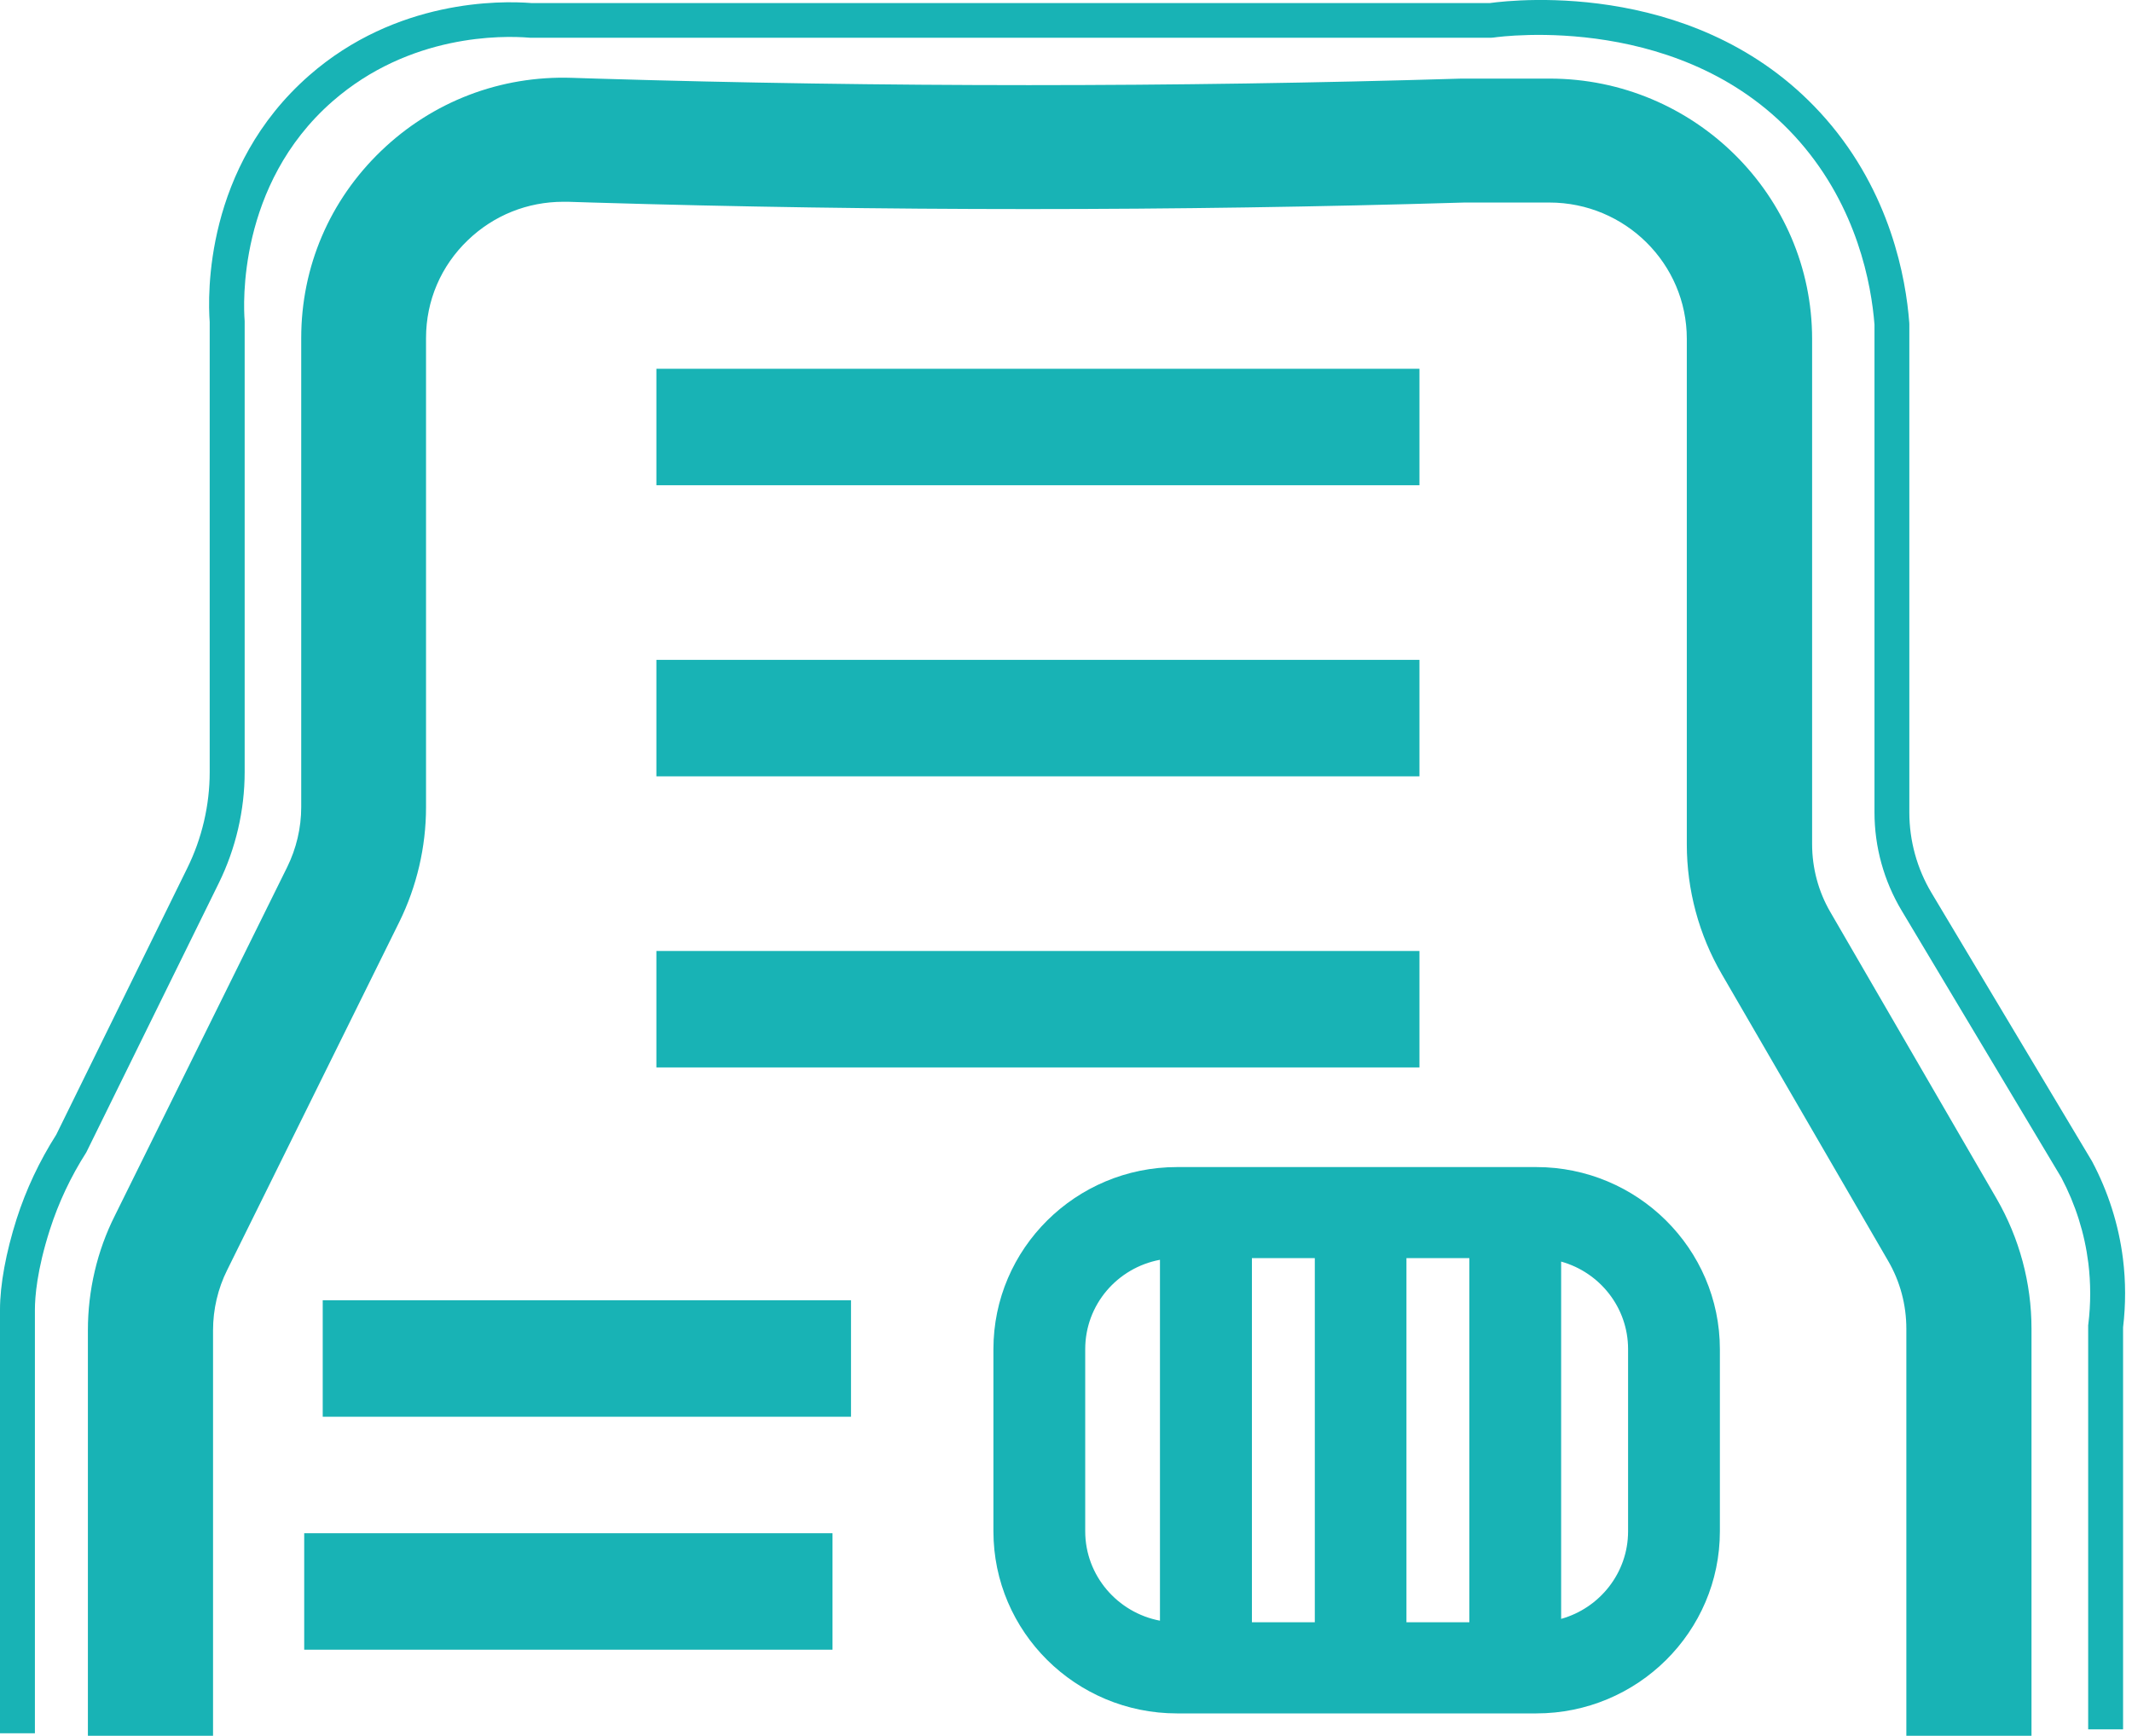 <svg width="70" height="57" viewBox="0 0 70 57" fill="none" xmlns="http://www.w3.org/2000/svg">
<path d="M6.995 43.68C6.995 43.002 7.153 42.318 7.458 41.708L13.11 30.276C13.685 29.109 13.988 27.809 13.988 26.51V11.101C13.988 9.877 14.476 8.736 15.358 7.89C16.211 7.069 17.32 6.626 18.498 6.626H18.647L19.443 6.651C28.936 6.937 38.569 6.937 48.078 6.651H50.872C53.359 6.651 55.383 8.659 55.383 11.126V27.727C55.383 29.221 55.779 30.699 56.533 31.992L61.99 41.401C62.387 42.079 62.591 42.85 62.591 43.634V57H66.7V43.627C66.7 42.134 66.304 40.66 65.554 39.362L60.097 29.953C59.701 29.275 59.497 28.5 59.497 27.72V11.132C59.497 6.419 55.628 2.581 50.877 2.581H47.989C38.557 2.867 28.995 2.867 19.573 2.581L18.783 2.556C16.433 2.478 14.199 3.333 12.51 4.959C10.82 6.585 9.89 8.765 9.89 11.101V26.508C9.89 27.186 9.729 27.868 9.427 28.479L3.775 39.912C3.188 41.074 2.886 42.379 2.886 43.68V57H6.995V43.68Z" fill="#18B3B5"/>
<path d="M50.441 38.325H38.645C35.319 38.325 32.617 41.006 32.617 44.305V50.285C32.617 53.585 35.319 56.266 38.645 56.266H50.441C53.767 56.266 56.469 53.585 56.469 50.285V44.305C56.467 41.006 53.76 38.325 50.441 38.325ZM41.104 41.315H43.169V53.273H41.104V41.315ZM46.178 41.315H48.243V53.273H46.178V41.315ZM35.631 50.285V44.305C35.631 42.843 36.687 41.631 38.085 41.37V53.221C36.694 52.959 35.631 51.741 35.631 50.285ZM53.455 50.285C53.455 51.65 52.525 52.807 51.257 53.162V41.429C52.522 41.781 53.455 42.934 53.455 44.305V50.285Z" fill="#18B3B5"/>
<path d="M46.605 12.11H21.551V15.935H46.605V12.11Z" fill="#18B3B5"/>
<path d="M46.605 21.669H21.551V25.494H46.605V21.669Z" fill="#18B3B5"/>
<path d="M46.605 31.229H21.551V35.053H46.605V31.229Z" fill="#18B3B5"/>
<path d="M27.939 42.7H10.596V46.524H27.941V42.7H27.939Z" fill="#18B3B5"/>
<path d="M27.331 50.349H9.988V54.174H27.334V50.349H27.331Z" fill="#18B3B5"/>
<path d="M1.146 56.918H0V43.009C0 42.188 0.195 41.131 0.545 40.03C0.855 39.064 1.293 38.132 1.847 37.261L6.156 28.493C6.633 27.522 6.885 26.437 6.885 25.355V10.573C6.821 9.7 6.709 5.493 10.153 2.476C13.011 -0.025 16.424 0.02 17.442 0.1H48.922C49.804 -0.021 55.951 -0.673 59.95 3.906C62.073 6.337 62.577 9.14 62.687 10.596L62.689 10.639V26.678C62.689 27.608 62.941 28.525 63.42 29.325L68.687 38.134C69.221 39.141 69.563 40.219 69.703 41.335C69.796 42.081 69.796 42.838 69.707 43.589V56.79H68.561V43.518L68.566 43.484C68.648 42.816 68.648 42.138 68.566 41.474C68.444 40.498 68.146 39.555 67.681 38.673L62.437 29.903C61.853 28.927 61.545 27.811 61.545 26.676V10.659C61.442 9.338 60.982 6.821 59.086 4.65C55.353 0.375 49.302 1.196 49.047 1.232L48.965 1.239H17.398L17.375 1.237C16.502 1.166 13.456 1.107 10.914 3.331C7.781 6.073 7.997 10.061 8.031 10.509L8.033 10.552V25.355C8.033 26.608 7.74 27.865 7.188 28.991L2.833 37.843C2.324 38.639 1.923 39.491 1.639 40.376C1.21 41.713 1.146 42.599 1.146 43.009V56.918Z" fill="#18B3B5"/>
</svg>
